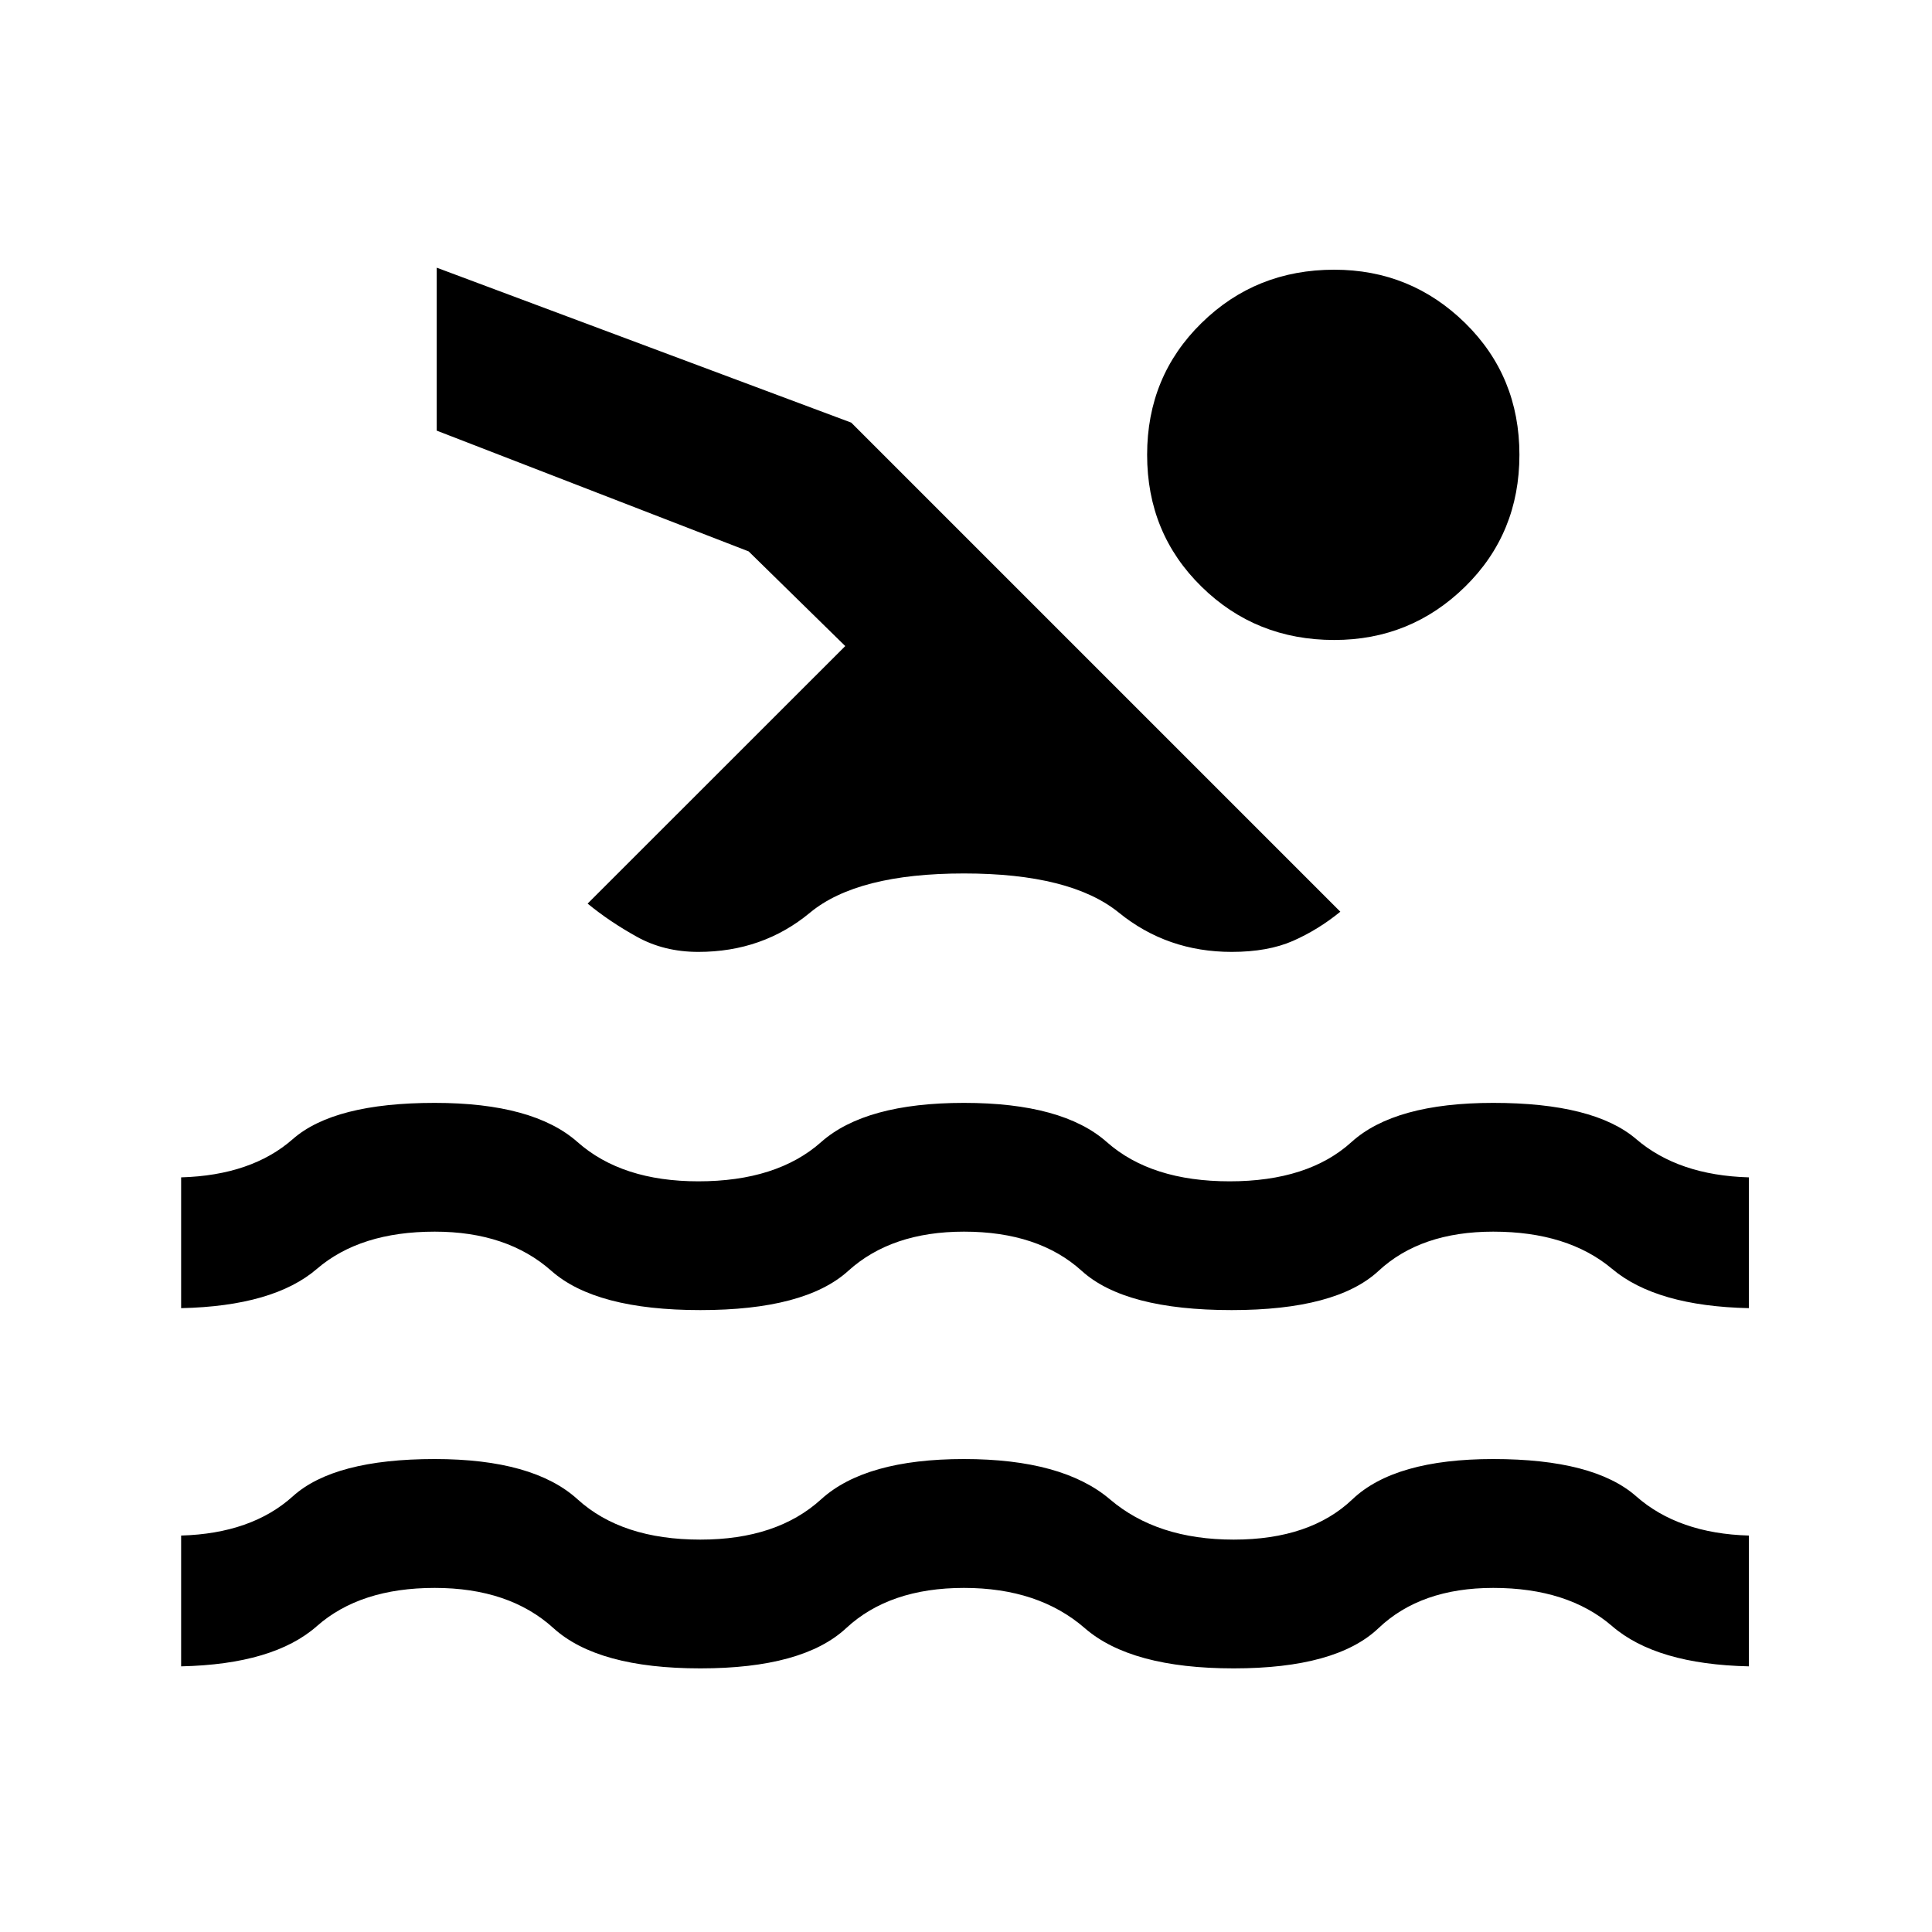 <svg xmlns="http://www.w3.org/2000/svg" viewBox="0 0 20 20"><path d="M1.875 17.25v-1.354q.729-.021 1.156-.406.427-.386 1.469-.386 1.021 0 1.479.417.459.417 1.271.417.792 0 1.25-.417.458-.417 1.479-.417 1.021 0 1.511.417.489.417 1.281.417.791 0 1.229-.417.438-.417 1.458-.417 1.042 0 1.48.386.437.385 1.166.406v1.354q-.958-.021-1.416-.417-.459-.395-1.23-.395-.75 0-1.187.416-.438.417-1.5.417-1.063 0-1.542-.417-.479-.416-1.25-.416t-1.219.416q-.448.417-1.51.417t-1.521-.417q-.458-.416-1.229-.416-.771 0-1.219.395-.448.396-1.406.417Zm0-3.708v-1.354q.729-.021 1.156-.396.427-.375 1.469-.375 1.021 0 1.479.406.459.406 1.25.406.813 0 1.271-.406.458-.406 1.479-.406 1.021 0 1.479.406.459.406 1.271.406.813 0 1.261-.406.448-.406 1.468-.406 1.042 0 1.48.375.437.375 1.166.396v1.354q-.958-.021-1.416-.407-.459-.385-1.23-.385-.75 0-1.187.406-.438.406-1.521.406-1.104 0-1.552-.406-.448-.406-1.219-.406-.75 0-1.198.406-.448.406-1.531.406t-1.542-.406Q5.25 12.75 4.5 12.75q-.771 0-1.219.385-.448.386-1.406.407Zm5.354-3.688q-.354 0-.635-.156-.282-.156-.511-.344L8.75 6.688l-1-.98-3.229-1.25V2.771l4.291 1.604 5.063 5.063q-.229.187-.49.302-.26.114-.635.114-.667 0-1.167-.406t-1.604-.406q-1.104 0-1.594.406-.489.406-1.156.406Zm6.583-3.229q-.812 0-1.374-.552-.563-.552-.563-1.365 0-.812.563-1.364.562-.552 1.374-.552.792 0 1.355.552.562.552.562 1.364 0 .813-.562 1.365-.563.552-1.355.552Z"/></svg>